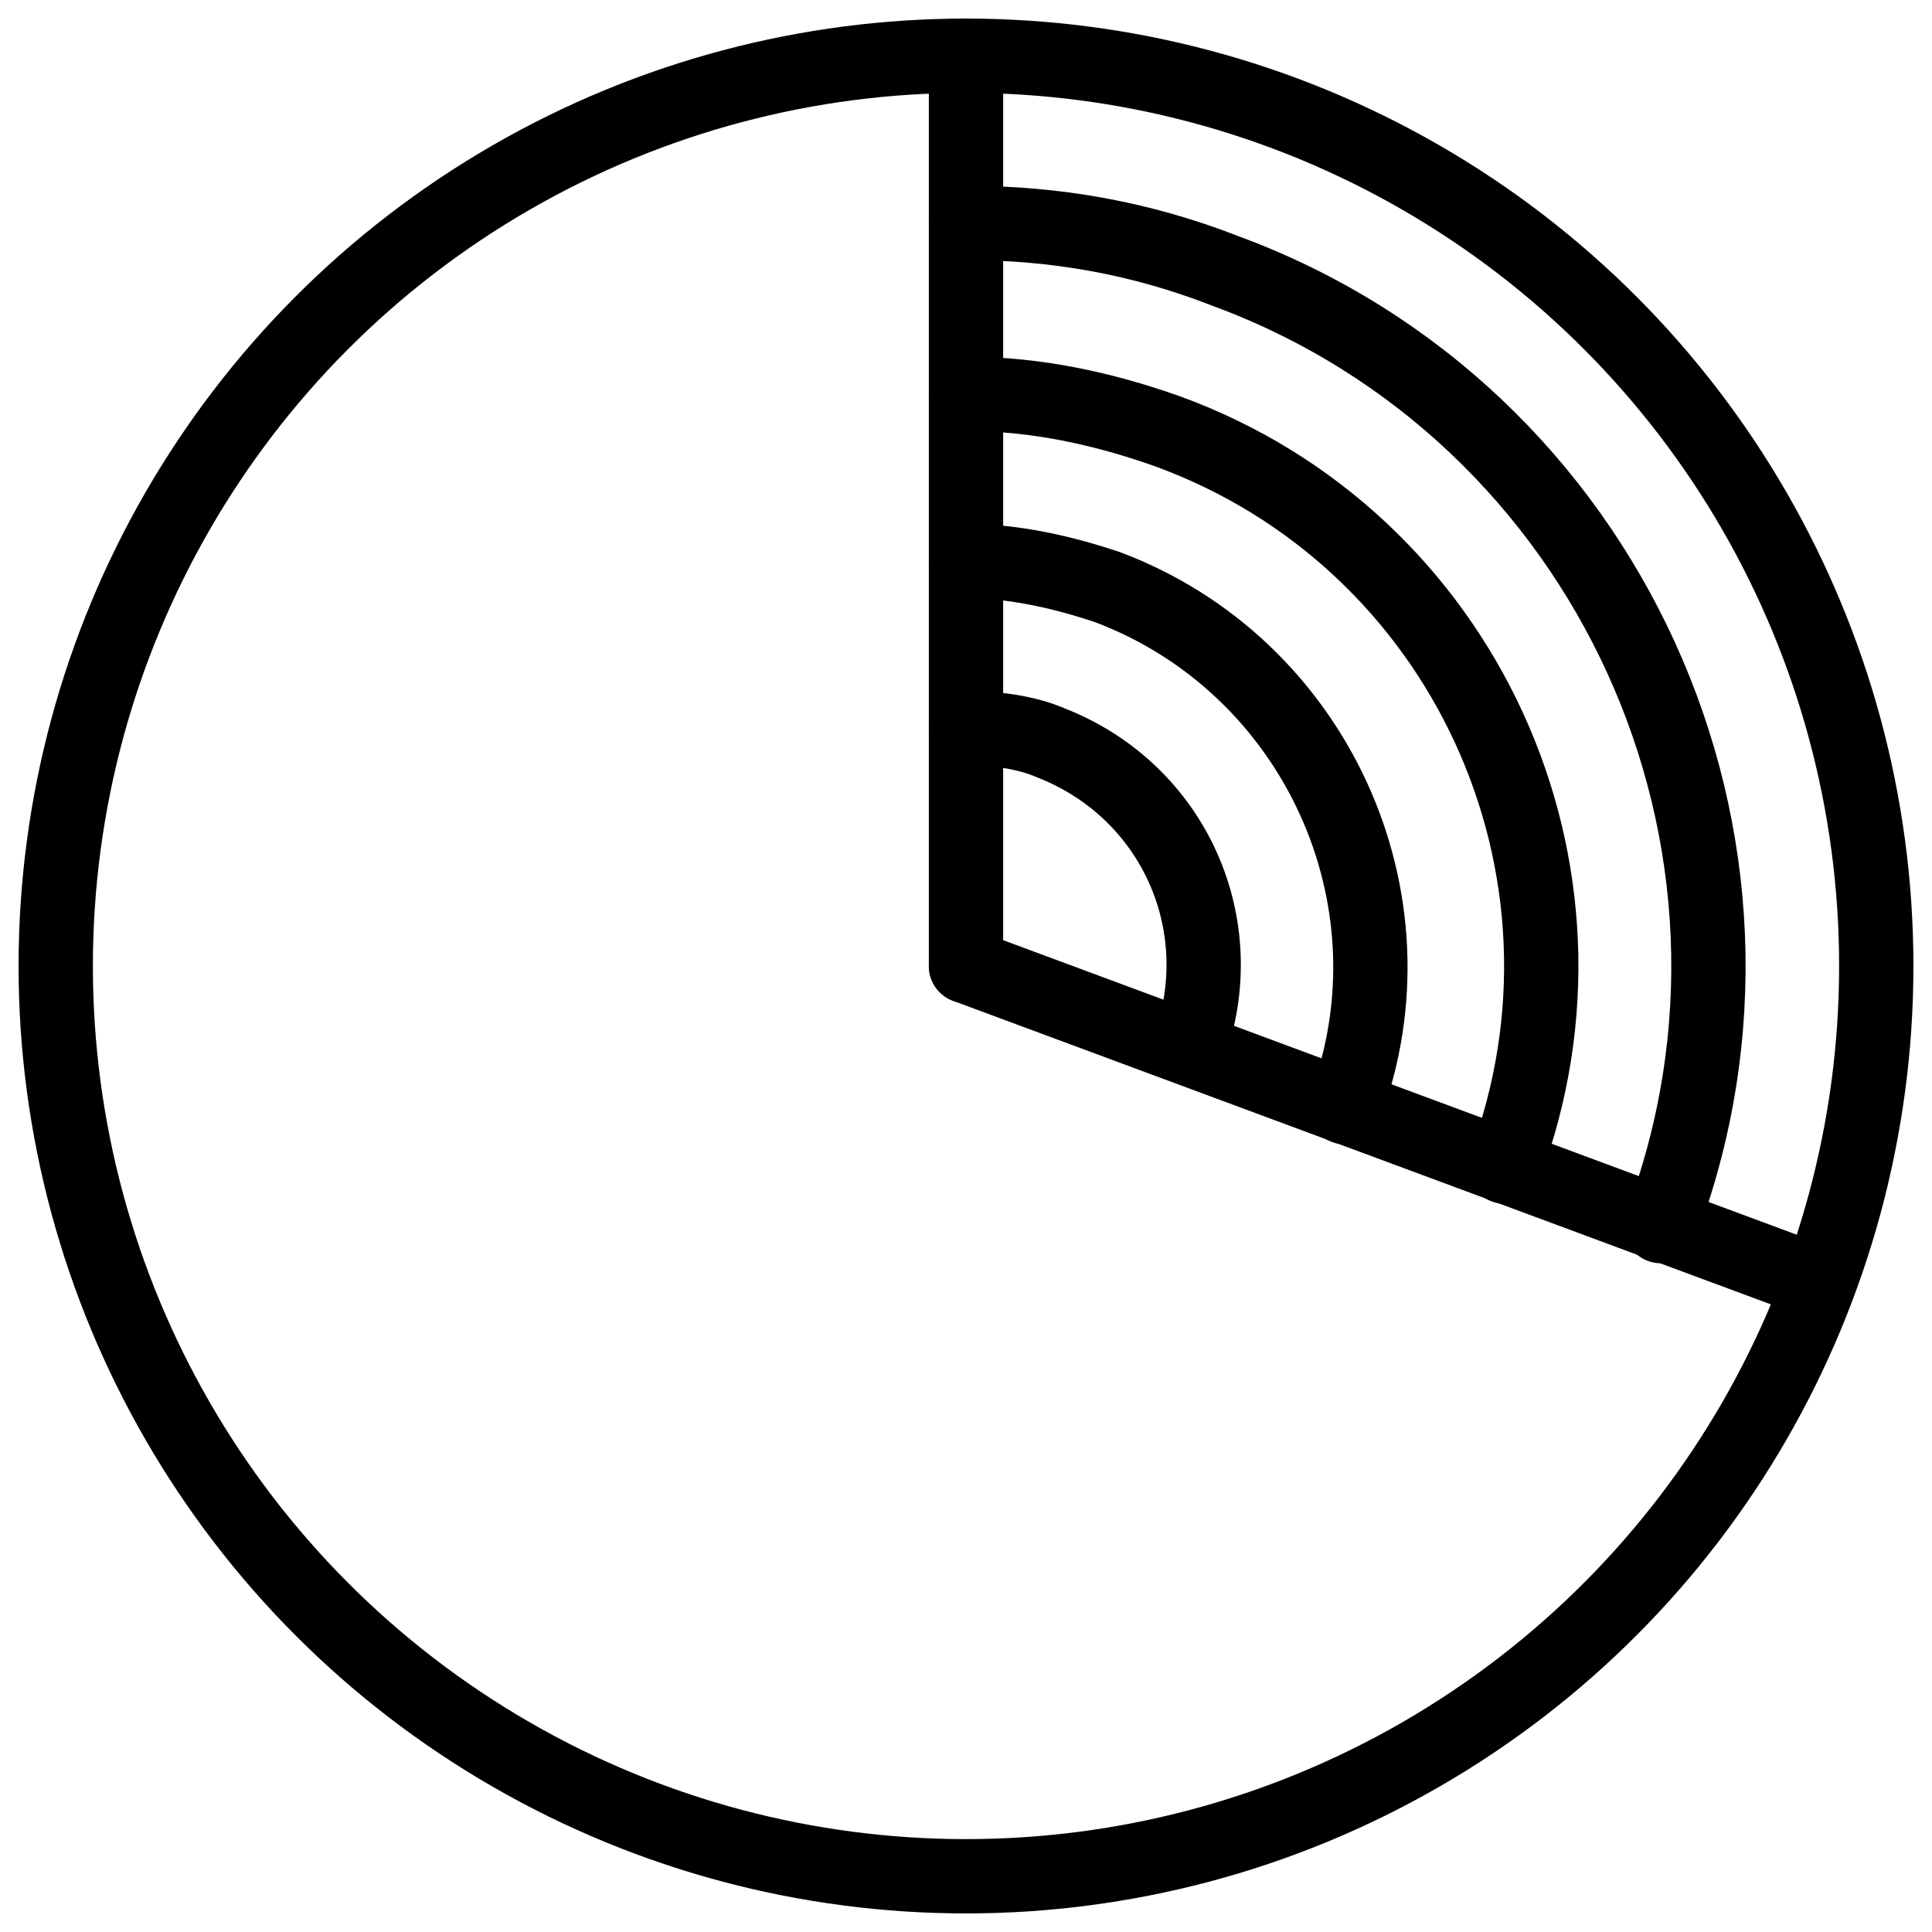 <?xml version="1.0" encoding="utf-8"?>
<!-- Generator: Adobe Illustrator 21.1.0, SVG Export Plug-In . SVG Version: 6.00 Build 0)  -->
<svg version="1.1" id="Слой_82" xmlns="http://www.w3.org/2000/svg" xmlns:xlink="http://www.w3.org/1999/xlink" x="0px"
	 y="0px" viewBox="0 0 52 52" style="enable-background:new 0 0 52 52;" xml:space="preserve">
<style type="text/css">
	.st0{fill:none;stroke:#000000;stroke-width:2;stroke-linecap:round;stroke-linejoin:round;}
</style>
<title>Dolya na rynke</title>
<circle class="st0" cx="26" cy="26" r="24.5"/>
<line class="st0" x1="26" y1="26" x2="48.9" y2="34.5"/>
<line class="st0" x1="26" y1="26" x2="26" y2="1.5"/>
<path class="st0" d="M44.7,33C48.6,22.7,43.3,11.1,33,7.3C30.7,6.4,28.4,6,26,6"/>
<path class="st0" d="M40.5,31.4c3-8-1.1-16.9-9.1-19.8c-1.7-0.6-3.5-1-5.4-1"/>
<path class="st0" d="M36.2,29.8c2.1-5.6-0.8-11.9-6.4-14c-1.2-0.4-2.5-0.7-3.8-0.7"/>
<path class="st0" d="M32,28.2c1.2-3.3-0.4-6.9-3.7-8.2c-0.7-0.3-1.5-0.4-2.3-0.4"/>
</svg>
